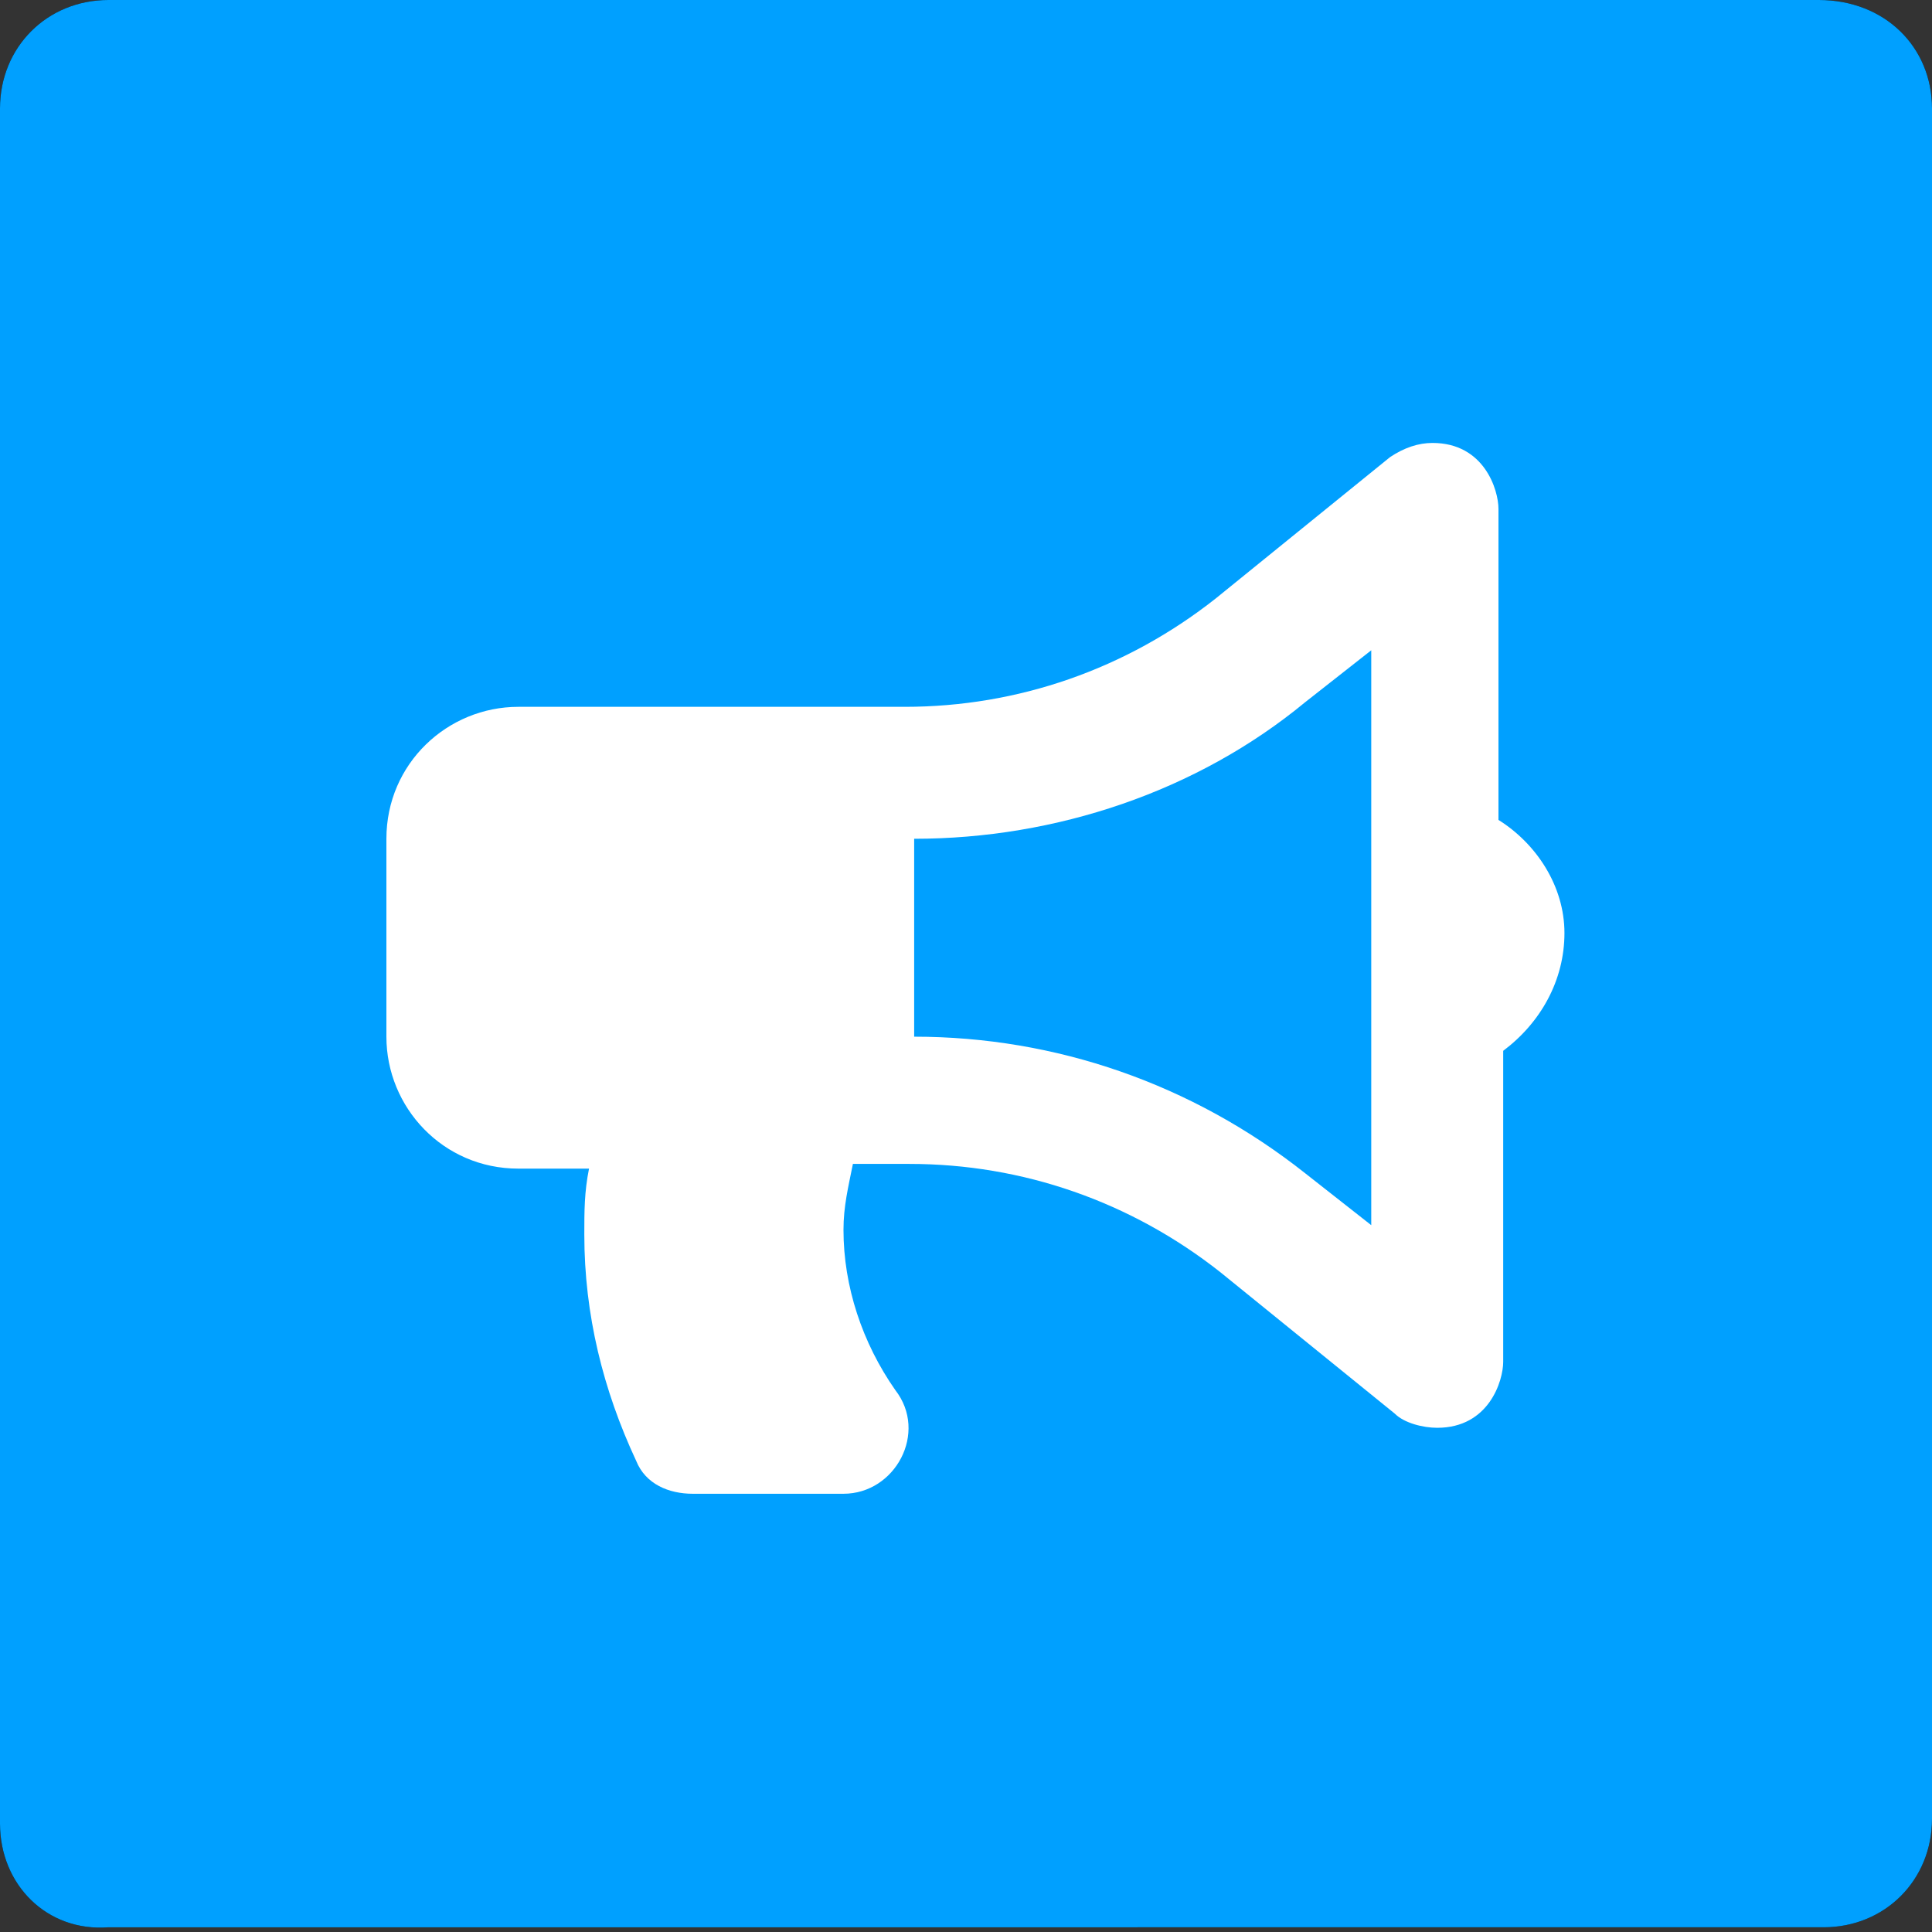 <?xml version="1.0" encoding="utf-8"?>
<!-- Generator: Adobe Illustrator 23.0.3, SVG Export Plug-In . SVG Version: 6.00 Build 0)  -->
<svg version="1.1" id="Capa_1" xmlns="http://www.w3.org/2000/svg" xmlns:xlink="http://www.w3.org/1999/xlink" x="0px" y="0px"
	 viewBox="0 0 41 41" style="enable-background:new 0 0 41 41;" xml:space="preserve">
<rect x="0" y="0" width="41" height="41" fill="#333333" stroke="none"/>
<style type="text/css">
	.st0{fill-rule:evenodd;clip-rule:evenodd;}
	.st1{fill-rule:evenodd;clip-rule:evenodd;fill:#00A0FF;}
	.st2{fill:#FFFFFF;}
</style>
<g>
	<g transform="translate(10 8)">
		<g>
			<path id="b" class="st0" d="M-7.7-8h36.3C30-8,31-7,31-5.7v36.3c0,1.3-1,2.3-2.3,2.3H-7.7C-9,33-10,32-10,30.7V-5.7
				C-10-7-9-8-7.7-8z"/>
		</g>
		<g>
			<path class="st1" d="M-7.7-8h36.3C30-8,31-7,31-5.7v36.3c0,1.3-1,2.3-2.3,2.3H-7.7C-9,33-10,32-10,30.7V-5.7C-10-7-9-8-7.7-8z"/>
		</g>
	</g>
	<path class="st2" d="M33.2,19.8c0-1-0.6-1.9-1.4-2.4v-6.6c0-0.4-0.3-1.4-1.4-1.4c-0.3,0-0.6,0.1-0.9,0.3l-3.7,3
		c-1.9,1.5-4.2,2.3-6.6,2.3H11c-1.5,0-2.8,1.2-2.8,2.8v4.2c0,1.5,1.2,2.8,2.8,2.8l0,0h1.5c-0.1,0.5-0.1,0.9-0.1,1.4
		c0,1.7,0.4,3.3,1.1,4.8c0.2,0.5,0.7,0.7,1.2,0.7h3.2c1.1,0,1.8-1.3,1.1-2.2c-0.7-1-1.1-2.2-1.1-3.4c0-0.5,0.1-0.9,0.2-1.4h1.2
		c2.4,0,4.7,0.8,6.6,2.3l3.7,3c0.2,0.2,0.6,0.3,0.9,0.3c1.1,0,1.4-1,1.4-1.4v-6.6C32.7,21.7,33.2,20.8,33.2,19.8z M29.1,26l-1.4-1.1
		c-2.4-1.9-5.3-2.9-8.3-2.9v-4.2c3,0,6-1,8.3-2.9l1.4-1.1V26z"/>
</g>
</svg>
